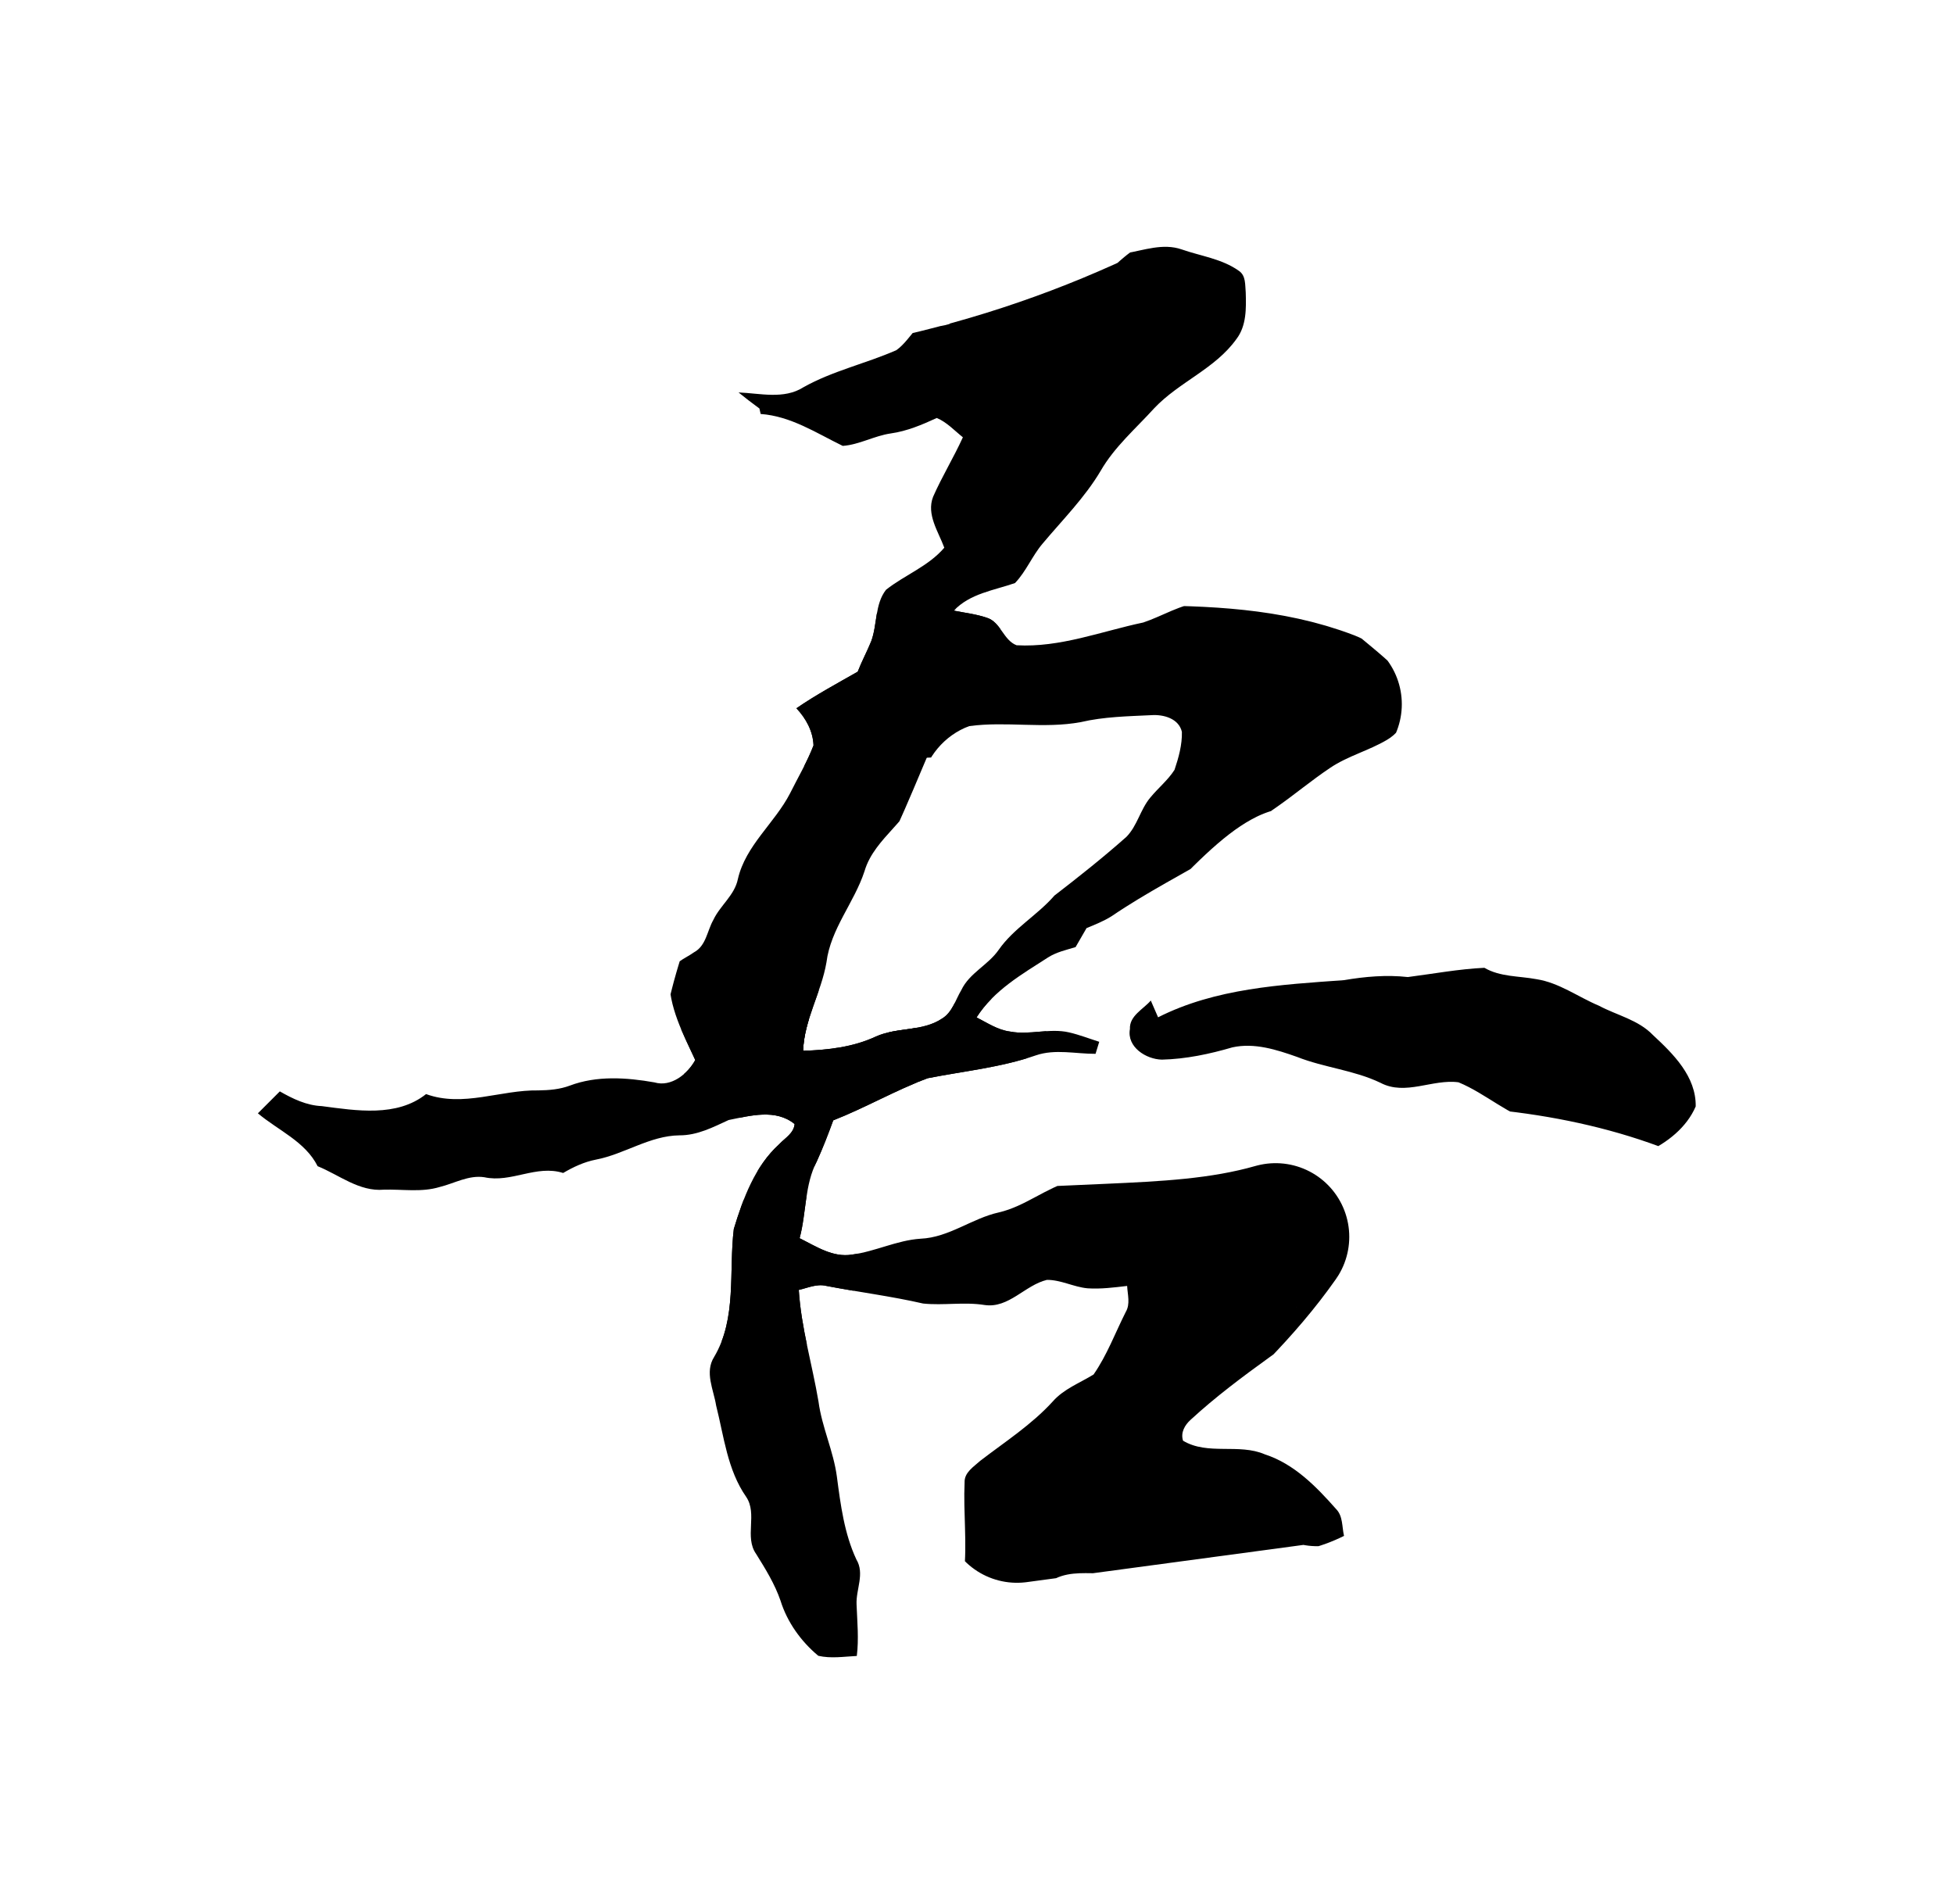 <?xml version="1.0" encoding="utf-8"?>
<!-- Generator: Adobe Illustrator 27.9.0, SVG Export Plug-In . SVG Version: 6.00 Build 0)  -->
<svg version="1.1" id="图层_1"
	xmlns="http://www.w3.org/2000/svg"
	xmlns:xlink="http://www.w3.org/1999/xlink" x="0px" y="0px" viewBox="0 0 238.75 232.67" style="enable-background:new 0 0 238.75 232.67;" xml:space="preserve">
	<style type="text/css">
.pen {
            fill: none;
            stroke: black;
            stroke-width: 18;
            stroke-linecap: round;
            stroke-linejoin: round;

            stroke-dashoffset: 0;
            animation-duration: 3s;
            <!-- animation-delay: 9s; -->
            animation-iteration-count: 1;
            animation-timing-function: ease;
        }

	 	#line-1 {
            clip-path: url(#吾);
            stroke-dasharray: 180;
            animation-name: draw-吾-1;
        }
        @keyframes draw-吾-1 {
			0%{
				opacity: 0;
			}
            0% {
                stroke-dashoffset: 180;
            }

            20% {
                stroke-dashoffset: 0;
				opacity: 1;
            }
        }

		 #line-2 {
            clip-path: url(#吾);
            stroke-dasharray: 147;
            animation-name: draw-吾-2;
			
        }
        @keyframes draw-吾-2 {
			0%{
				opacity: 0;
			}
            0%,20% {
				opacity: 1;
                stroke-dashoffset: 147;
            }

            40% {
                stroke-dashoffset: 0;
				opacity: 1;
            }
        }

		#line-3 {
            clip-path: url(#吾);
            stroke-dasharray: 192;
            animation-name: draw-吾-3;
			
        }
        @keyframes draw-吾-3 {
			0%{
				opacity: 0;
			}
            0%,40% {
				opacity: 1;
                stroke-dashoffset: 192;
            }

            60% {
                stroke-dashoffset: 0;
				opacity: 1;
            }
        }

		#line-4 {
			
            clip-path: url(#吾);
            stroke-dasharray: 78;
            animation-name: draw-吾-4;
        }
        @keyframes draw-吾-4 {
			0%{
				opacity: 0;
			}
            0%,60% {
				opacity: 1;
                stroke-dashoffset: 78;
            }

            80% {
                stroke-dashoffset: 0;
				opacity: 1;
            }
        }

		#line-5 {
			
            clip-path: url(#吾);
            stroke-dasharray: 148;
            animation-name: draw-吾-5;
        }
        @keyframes draw-吾-5 {
			0%{
				opacity: 0;
			}
            0%,80% {
				opacity: 1;
                stroke-dashoffset: 148;
            }

            100% {
				opacity: 1;
                stroke-dashoffset: 0;
            }
        }
		
		
	</style>
	<path id="line-1" class="pen line-1" d="M79.26,53.44c23.76,0.09,47.53-5.74,68.55-16.82c-3.45-0.31-6.11,2.82-8.18,5.6
	c-5.67,7.63-11.72,14.98-18.12,22.01c-3.52,3.86-7.16,7.66-10.05,12.01c-3.91,5.89-6.33,12.61-9.18,19.09
	c-4.32,9.85-9.73,19.36-11.97,29.88"/>
	<path id="line-2" class="pen line-2" d="M77.75,86.71c20.44-2.59,41.04-3.84,61.64-3.74c7.74,0.04,15.66,0.29,22.89,3.07
	c-1.91,3.03-6.07,3.39-9.51,4.42c-5.92,1.77-10.6,6.23-14.94,10.63c-7.34,7.44-14.43,15.2-20.28,23.86"/>
	<path id="line-3" class="pen line-3" d="M18.69,144.35c5.89-4.55,13.7-5.54,21.1-6.25c25.59-2.43,51.33-3.26,76.84-6.43
	c15.15-1.88,30.22-4.59,45.46-5.41c15.24-0.82,30.85,0.31,45.07,5.87"/>
	<path id="line-4" class="pen line-4" d="M103.63,129.25c-6.57,10.95-8.6,24.05-8.83,36.82c-0.04,2.2-0.03,4.43,0.45,6.57
	c0.56,2.49,1.73,4.79,2.5,7.22c2.41,7.6,0.92,16.49,5.34,23.12"/>
	<path id="line-5" class="pen line-5" d="M91.67,155.58c14.57-0.65,29.14-1.29,43.71-1.94c6.89-0.31,13.85-0.62,20.48-2.52
	c-8.8,12.54-22.4,21.02-31.6,33.27c11.27-1.52,22.55-3.03,33.82-4.55c0.95-0.13,1.95-0.25,2.85,0.08"/>

	<defs>
		<clipPath id="吾">
			<path d="M137.55,30.95c2.23-0.38,4.56-1.26,6.82-0.48c2.34,0.82,4.94,1.15,7,2.62c0.88,0.59,0.75,1.72,0.84,2.64
	c0.06,1.94,0.1,4.08-1.14,5.7c-2.6,3.64-7.01,5.24-10.04,8.45c-2.25,2.48-4.85,4.71-6.54,7.64c-1.94,3.28-4.65,5.98-7.09,8.89
	c-1.28,1.5-2.01,3.4-3.38,4.83c-2.59,0.9-5.49,1.27-7.48,3.37c1.35,0.27,2.73,0.42,4.04,0.87c1.69,0.52,2.02,2.75,3.63,3.36
	c5.33,0.3,10.35-1.7,15.48-2.78c2.37-0.79,4.54-2.22,7.08-2.46c3.97-0.47,8.37-1.51,12.02,0.73c2.07,1.33,4.49,1.86,6.66,2.93
	c2.41,2.03,4.97,3.96,6.94,6.42c0.3,2.52-0.65,5.41-2.94,6.73c-2.22,1.31-4.77,1.96-6.91,3.4c-2.29,1.53-4.4,3.31-6.66,4.88
	c-2.41,1.61-4.29,3.88-6.77,5.38c-4.42,2.64-9.02,4.97-13.28,7.87c-0.96,0.61-2.02,1.02-3.07,1.46c-0.45,0.77-0.9,1.54-1.34,2.32
	c-1.15,0.35-2.34,0.61-3.36,1.26c-3.2,2.06-6.64,4.03-8.74,7.33c1.32,0.67,2.6,1.54,4.1,1.73c2.39,0.46,4.82-0.45,7.2,0.1
	c1.26,0.29,2.46,0.76,3.69,1.15c-0.12,0.36-0.34,1.09-0.45,1.47c-2.43,0.01-4.94-0.62-7.3,0.19c-4.27,1.48-8.79,1.92-13.2,2.79
	c-3.95,1.47-7.62,3.61-11.55,5.15c-0.61,1.68-1.26,3.36-2,4.99c-1.52,2.91-1.27,6.3-2.11,9.41c2,0.99,4.06,2.39,6.41,2
	c2.85-0.38,5.48-1.75,8.37-1.94c3.48-0.15,6.27-2.49,9.59-3.22c3.19-0.74,5.75-3,8.9-3.86c3.52-0.97,7.23-1.72,10.28-3.85
	c1.99-1.23,4.21-2.89,6.69-2.21c3.88,0.86,8.16,0.27,11.66,2.45c3.51,2.14,7.2,4.23,9.96,7.34c1.19,1.27,1.38,3.13,0.68,4.7
	c-0.68,2.69-3.25,4.08-5.21,5.77c-6.39,5.18-13.49,9.42-19.55,15c-0.72,0.65-1.25,1.57-0.93,2.56c3.03,1.82,6.82,0.29,10,1.67
	c3.58,1.16,6.28,3.94,8.71,6.69c0.84,0.86,0.7,2.17,0.96,3.27c-5.8,2.91-12.46,2.68-18.77,3.23c-3.48,0.66-6.98,1.48-10.55,1.34
	c-1.97,0.04-4.07-0.26-5.91,0.62c-2.32,1.09-4.87,1.81-7.45,1.82c-1.42-0.47-2.54-1.56-3.76-2.4c0.41-3.72-0.09-7.44,0.08-11.16
	c-0.04-1.21,1.13-1.91,1.92-2.63c3.02-2.32,6.26-4.4,8.85-7.24c1.35-1.54,3.29-2.25,4.99-3.3c1.64-2.36,2.64-5.08,3.93-7.64
	c0.58-0.98,0.22-2.12,0.17-3.18c-1.61,0.19-3.23,0.4-4.85,0.29c-1.69-0.16-3.24-1.04-4.95-1.03c-2.69,0.64-4.66,3.51-7.62,3.07
	c-2.5-0.4-5.02,0.08-7.51-0.18c-3.92-0.9-7.92-1.4-11.86-2.16c-1.14-0.27-2.24,0.25-3.33,0.5c0.29,4.63,1.64,9.09,2.41,13.65
	c0.42,3.15,1.84,6.05,2.25,9.2c0.45,3.42,0.9,6.91,2.37,10.07c1.06,1.75-0.06,3.66,0.03,5.52c0.08,2.09,0.29,4.19,0.03,6.28
	c-1.57,0.08-3.17,0.34-4.71-0.02c-2.11-1.76-3.79-4.1-4.61-6.73c-0.7-2.04-1.84-3.88-2.98-5.71c-1.47-2.08,0.2-4.89-1.22-6.98
	c-2.3-3.3-2.71-7.37-3.67-11.16c-0.31-1.95-1.43-4.06-0.24-5.94c2.8-4.72,1.77-10.43,2.4-15.62c1.14-3.76,2.57-7.67,5.56-10.38
	c0.7-0.75,1.77-1.32,1.87-2.45c-2.32-1.89-5.42-1.02-8.06-0.49c-1.91,0.88-3.83,1.88-6,1.87c-3.64,0.04-6.72,2.3-10.23,2.97
	c-1.43,0.28-2.75,0.9-3.99,1.63c-3.29-1.04-6.34,1.24-9.63,0.52c-1.92-0.29-3.65,0.75-5.45,1.19c-2.22,0.68-4.55,0.26-6.83,0.33
	c-3.01,0.26-5.45-1.8-8.09-2.87c-1.52-3.02-4.82-4.37-7.3-6.46c0.89-0.9,1.78-1.79,2.68-2.68c1.59,0.91,3.27,1.72,5.13,1.8
	c4.2,0.55,9.15,1.38,12.74-1.47c4.54,1.65,9.11-0.53,13.72-0.45c1.3-0.02,2.6-0.12,3.83-0.58c3.3-1.25,6.94-1,10.35-0.4
	c2.05,0.61,4.06-1.03,4.99-2.73c-1.48-3.2-3.28-6.53-3.16-10.16c0.12-1.65,1.87-2.18,3-3c1.49-0.79,1.61-2.63,2.37-3.96
	c0.83-1.77,2.6-3.01,3-5c0.94-4.1,4.49-6.82,6.37-10.46c0.97-1.95,2.09-3.83,2.87-5.86c-0.06-1.73-0.92-3.3-2.09-4.54
	c2.4-1.65,4.97-3.03,7.49-4.47c0.49-1.27,1.14-2.46,1.65-3.72c0.76-2.04,0.42-4.51,1.81-6.29c2.3-1.82,5.16-2.85,7.12-5.14
	c-0.72-1.96-2.21-4.06-1.37-6.22c1.09-2.48,2.52-4.8,3.64-7.27c-1.03-0.82-1.95-1.84-3.19-2.36c-1.8,0.83-3.64,1.61-5.63,1.89
	c-2.01,0.29-3.85,1.38-5.86,1.52c-3.23-1.57-6.32-3.63-10.03-3.9c-0.04-0.17-0.12-0.51-0.15-0.67c-0.87-0.63-1.72-1.29-2.55-1.96
	c2.62,0.1,5.54,0.88,7.92-0.63c3.57-2.01,7.63-2.89,11.37-4.54c1-0.72,1.68-1.79,2.5-2.69c1.32-0.13,2.68-0.09,3.96-0.5
	c1.43-0.88,2.6-2.16,4.16-2.84c1.84-0.79,3.94-0.56,5.8-1.29c1.56-0.95,2.59-2.56,4.12-3.56C132.55,31.43,135.1,31.5,137.55,30.95
	 M172.02,119.38c3.11-0.4,6.21-0.98,9.35-1.13c1.94,1.13,4.23,0.99,6.36,1.39c2.78,0.43,5.08,2.17,7.63,3.24
	c2.21,1.18,4.82,1.72,6.61,3.59c2.49,2.31,5.28,5.06,5.22,8.72c-1.11,2.58-3.49,4.44-5.99,5.59c-2.01,0.26-4.09,0.22-6.09-0.13
	c-2.45-0.97-4.55-2.71-7.14-3.39c-3.61-0.93-6.37-3.62-9.76-5.02c-3.18-0.43-6.48,1.68-9.54,0.06c-3.23-1.55-6.87-1.85-10.18-3.16
	c-2.52-0.89-5.22-1.76-7.91-1.17c-2.8,0.82-5.69,1.43-8.61,1.5c-1.95-0.04-4.31-1.55-3.91-3.74c-0.08-1.62,1.63-2.41,2.55-3.48
	c0.29,0.68,0.6,1.37,0.89,2.05c7-3.55,15.02-3.99,22.71-4.54C166.79,119.32,169.41,119.09,172.02,119.38z M132.06,88.23
	c-4.51,0.84-9.12-0.13-13.64,0.49c-3.02,1.11-5.27,3.81-5.9,6.98c-0.93,4.41-5.65,6.51-6.89,10.75c-1.26,3.85-4.14,7.03-4.65,11.14
	c-0.63,3.69-2.73,7.02-2.85,10.8c3.02-0.1,6.08-0.44,8.86-1.73c2.59-1.18,5.71-0.59,8.12-2.21c1.26-0.77,1.63-2.28,2.35-3.48
	c0.99-2.09,3.27-3.05,4.56-4.91c1.84-2.64,4.73-4.23,6.82-6.64c3-2.31,5.96-4.66,8.79-7.17c1.34-1.36,1.7-3.35,2.92-4.8
	c0.95-1.16,2.15-2.12,2.96-3.39c0.5-1.49,0.94-3.06,0.9-4.64c-0.38-1.64-2.25-2.14-3.72-2.04C137.8,87.52,134.88,87.57,132.06,88.23
	z"/>
		</clipPath>
	</defs>
</svg>
